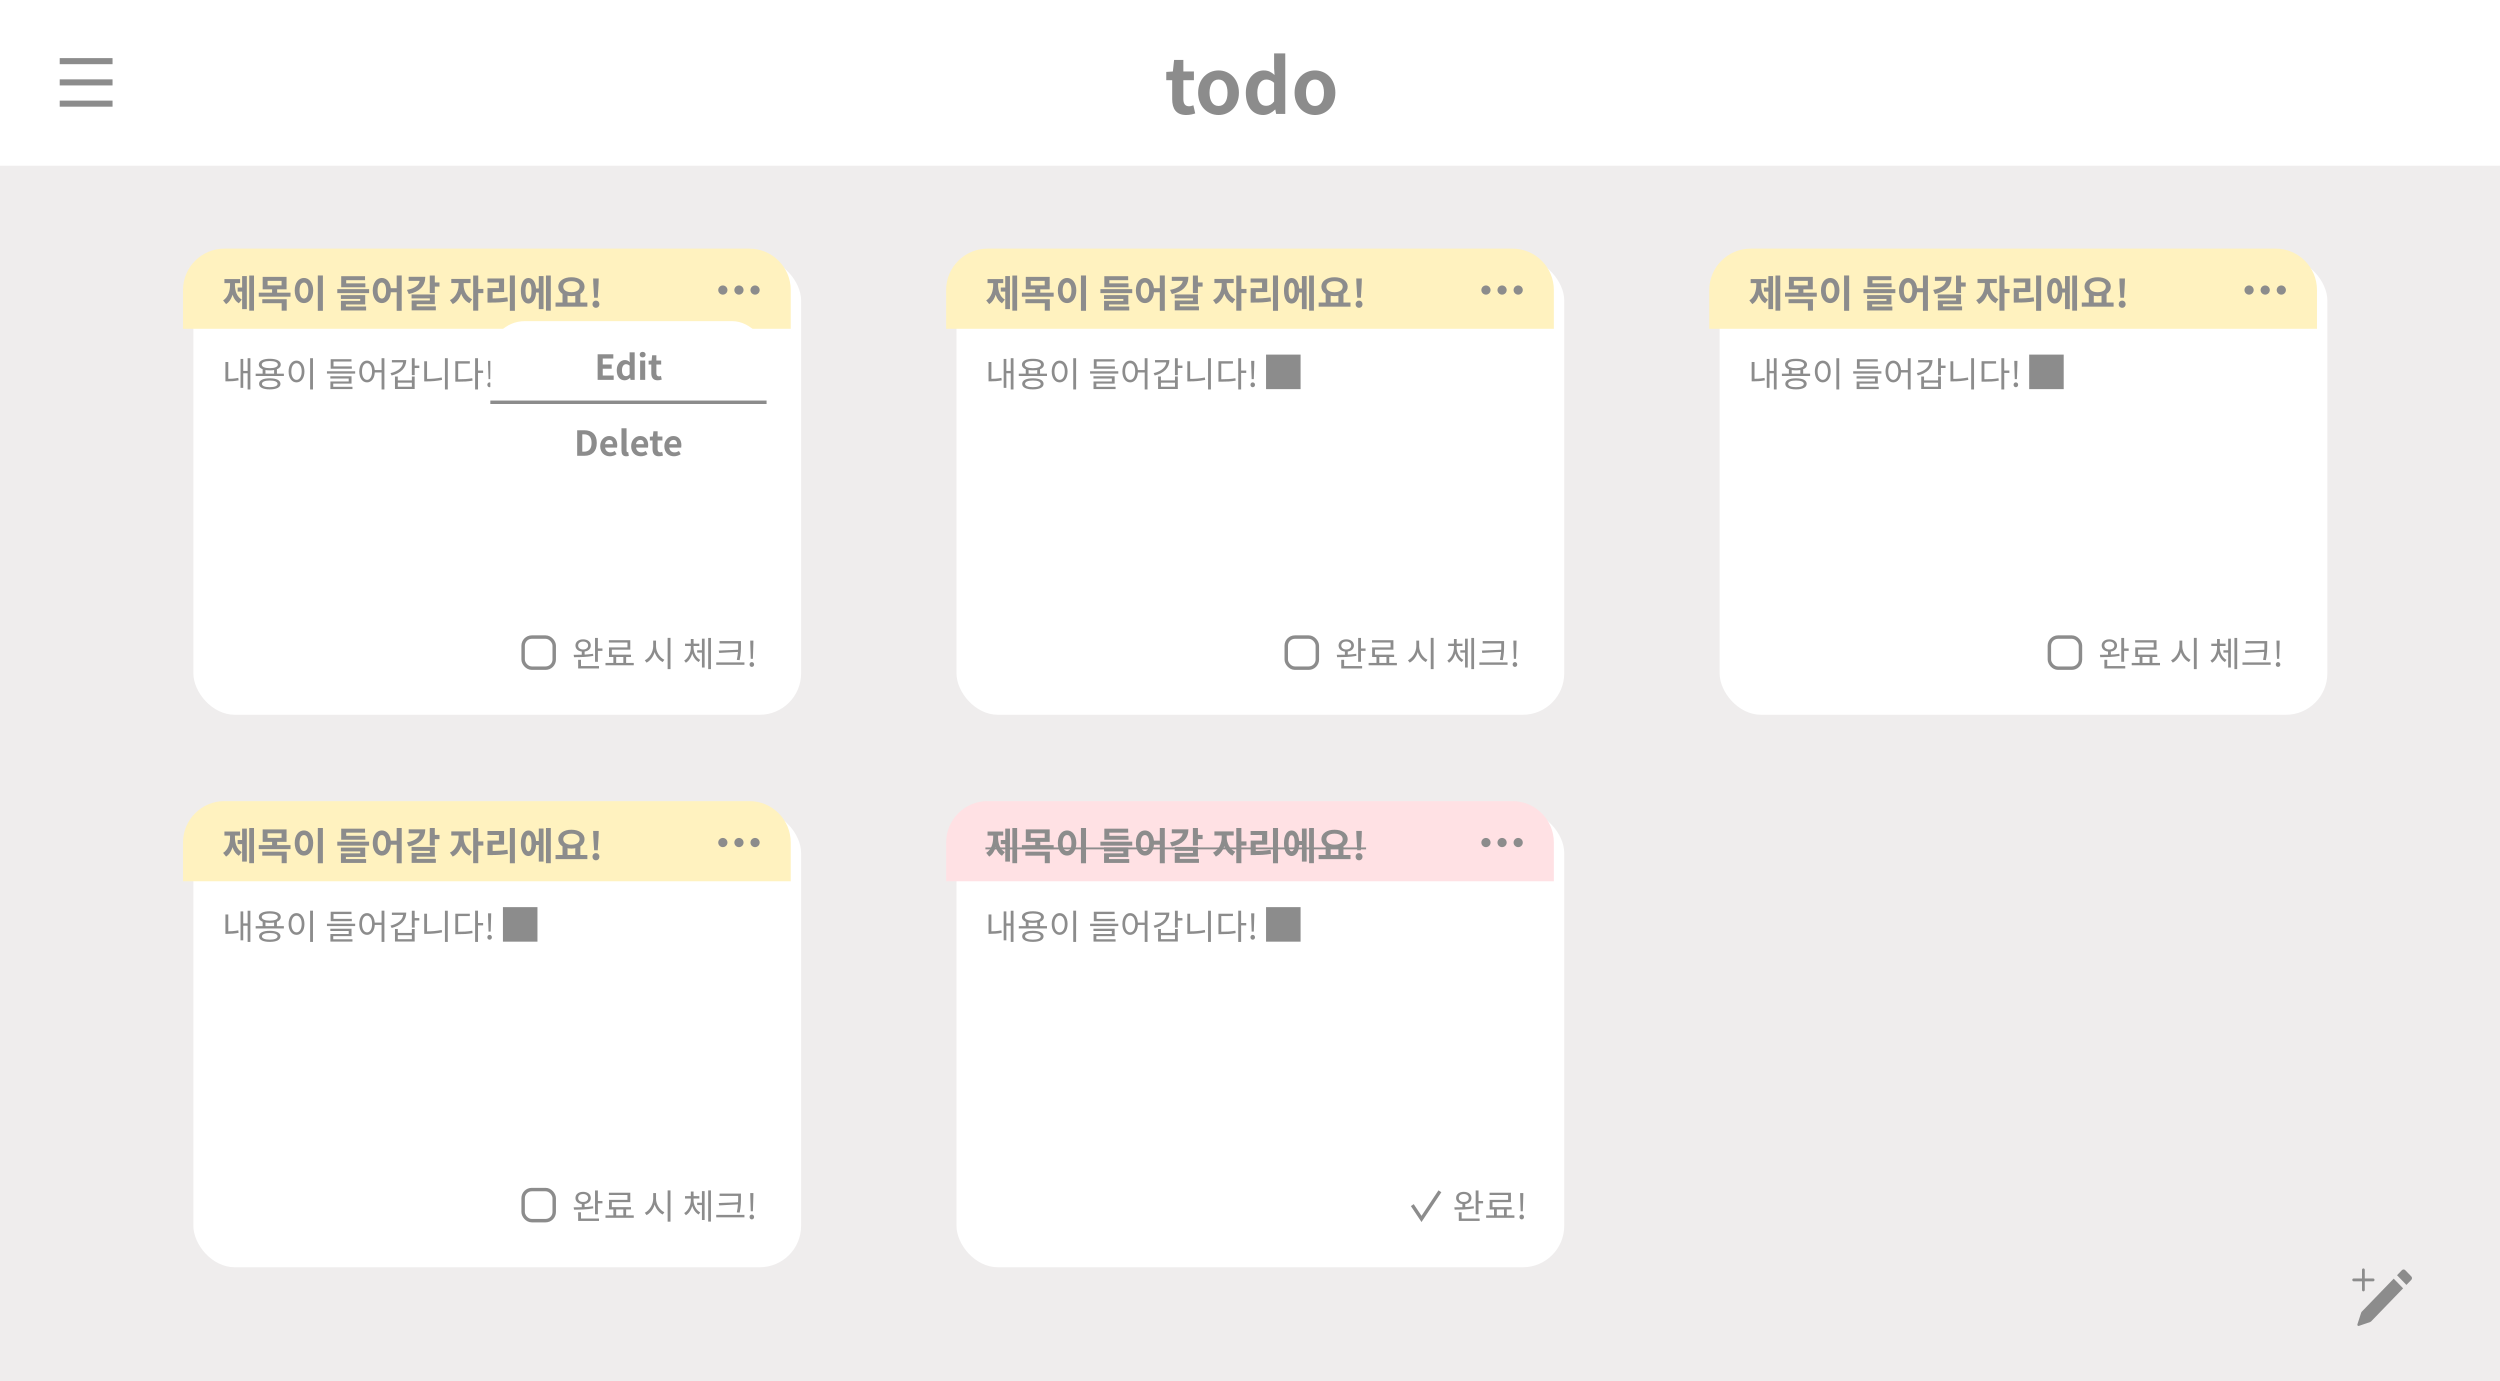 <svg width="724" height="400" viewBox="0 0 724 400" fill="none" xmlns="http://www.w3.org/2000/svg">
<rect width="724" height="400" fill="#EFEDED"/>
<path d="M698.314 369.656C698.441 369.788 698.513 369.966 698.513 370.152C698.513 370.338 698.441 370.516 698.314 370.648L696.897 372.115L694.179 369.305L695.596 367.838C695.724 367.706 695.897 367.632 696.077 367.632C696.257 367.632 696.43 367.706 696.557 367.838L698.314 369.655V369.656ZM695.936 373.107L693.218 370.297L683.959 379.871C683.885 379.948 683.828 380.043 683.795 380.146L682.701 383.538C682.681 383.6 682.678 383.666 682.693 383.73C682.707 383.793 682.739 383.851 682.783 383.897C682.828 383.943 682.884 383.976 682.945 383.991C683.006 384.006 683.071 384.003 683.13 383.982L686.411 382.851C686.511 382.817 686.602 382.759 686.677 382.682L695.936 373.107Z" fill="#8C8C8C"/>
<path d="M684.44 367.329C684.547 367.329 684.649 367.373 684.725 367.451C684.8 367.529 684.842 367.635 684.842 367.746V370.243H687.258C687.364 370.243 687.467 370.286 687.542 370.364C687.618 370.442 687.66 370.548 687.66 370.659C687.66 370.769 687.618 370.875 687.542 370.953C687.467 371.031 687.364 371.075 687.258 371.075H684.842V373.572C684.842 373.682 684.8 373.788 684.725 373.866C684.649 373.944 684.547 373.988 684.44 373.988C684.333 373.988 684.231 373.944 684.155 373.866C684.08 373.788 684.037 373.682 684.037 373.572V371.075H681.622C681.515 371.075 681.413 371.031 681.338 370.953C681.262 370.875 681.22 370.769 681.22 370.659C681.22 370.548 681.262 370.442 681.338 370.364C681.413 370.286 681.515 370.243 681.622 370.243H684.037V367.746C684.037 367.635 684.08 367.529 684.155 367.451C684.231 367.373 684.333 367.329 684.44 367.329Z" fill="#8C8C8C"/>
<g filter="url(#filter0_d_271_1185)">
<rect x="53" y="72" width="176" height="132" rx="12" fill="white"/>
</g>
<path d="M53 84C53 77.373 58.373 72 65 72H217C223.627 72 229 77.373 229 84V95.222H53V84Z" fill="#FFF2BF"/>
<path d="M220 84C220 83.267 219.4 82.667 218.667 82.667C217.933 82.667 217.333 83.267 217.333 84C217.333 84.733 217.933 85.333 218.667 85.333C219.4 85.333 220 84.733 220 84ZM210.667 84C210.667 83.267 210.067 82.667 209.333 82.667C208.6 82.667 208 83.267 208 84C208 84.733 208.6 85.333 209.333 85.333C210.067 85.333 210.667 84.733 210.667 84ZM215.333 84C215.333 83.267 214.733 82.667 214 82.667C213.267 82.667 212.667 83.267 212.667 84C212.667 84.733 213.267 85.333 214 85.333C214.733 85.333 215.333 84.733 215.333 84Z" fill="#8C8C8C"/>
<path d="M72.175 79.793H73.561V89.979H72.175V79.793ZM68.82 83.269H70.504V84.457H68.82V83.269ZM70.118 79.958H71.483V89.517H70.118V79.958ZM66.621 81.454H67.721V82.499C67.721 84.787 67.094 87.064 65.477 88.076L64.608 86.998C66.103 86.063 66.621 84.237 66.621 82.499V81.454ZM66.951 81.454H68.04V82.499C68.04 84.193 68.546 85.909 70.019 86.767L69.162 87.834C67.544 86.877 66.951 84.743 66.951 82.499V81.454ZM64.993 80.816H69.535V81.993H64.993V80.816ZM76.069 80.189H82.988V83.797H76.069V80.189ZM81.547 81.333H77.499V82.653H81.547V81.333ZM74.936 84.754H84.143V85.909H74.936V84.754ZM78.797 83.533H80.26V85.084H78.797V83.533ZM75.959 86.646H83.032V89.979H81.569V87.801H75.959V86.646ZM92.04 79.782H93.514V90.001H92.04V79.782ZM88.025 80.497C89.565 80.497 90.698 81.905 90.698 84.127C90.698 86.371 89.565 87.779 88.025 87.779C86.485 87.779 85.352 86.371 85.352 84.127C85.352 81.905 86.485 80.497 88.025 80.497ZM88.025 81.828C87.266 81.828 86.749 82.631 86.749 84.127C86.749 85.645 87.266 86.459 88.025 86.459C88.784 86.459 89.29 85.645 89.29 84.127C89.29 82.631 88.784 81.828 88.025 81.828ZM97.677 83.742H106.895V84.897H97.677V83.742ZM98.81 82.048H105.806V83.192H98.81V82.048ZM98.81 79.98H105.718V81.146H100.262V83.038H98.81V79.98ZM98.722 85.469H105.762V88.164H100.174V89.044H98.733V87.13H104.321V86.569H98.722V85.469ZM98.733 88.78H106.026V89.902H98.733V88.78ZM110.579 80.497C112.097 80.497 113.208 81.905 113.208 84.127C113.208 86.371 112.097 87.779 110.579 87.779C109.05 87.779 107.95 86.371 107.95 84.127C107.95 81.905 109.05 80.497 110.579 80.497ZM110.579 81.828C109.842 81.828 109.347 82.631 109.347 84.127C109.347 85.645 109.842 86.459 110.579 86.459C111.327 86.459 111.811 85.645 111.811 84.127C111.811 82.631 111.327 81.828 110.579 81.828ZM114.88 79.782H116.332V90.001H114.88V79.782ZM112.779 83.456H115.496V84.633H112.779V83.456ZM124.46 79.793H125.923V84.875H124.46V79.793ZM125.516 81.806H127.276V83.005H125.516V81.806ZM121.545 80.167H123.162C123.162 82.884 121.446 84.523 118.377 85.15L117.849 83.951C120.434 83.478 121.545 82.312 121.545 81.036V80.167ZM118.355 80.167H122.48V81.333H118.355V80.167ZM119.191 85.271H125.923V88.087H120.665V89.319H119.213V87.009H124.482V86.415H119.191V85.271ZM119.213 88.736H126.22V89.88H119.213V88.736ZM132.804 81.399H133.959V82.543C133.959 84.842 132.991 87.185 131.121 88.065L130.296 86.91C131.979 86.118 132.804 84.215 132.804 82.543V81.399ZM133.112 81.399H134.267V82.543C134.267 84.083 135.059 85.887 136.731 86.657L135.928 87.812C134.058 86.943 133.112 84.71 133.112 82.543V81.399ZM130.692 80.772H136.28V81.971H130.692V80.772ZM137.028 79.793H138.502V89.979H137.028V79.793ZM138.172 83.676H139.976V84.886H138.172V83.676ZM147.653 79.782H149.116V90.001H147.653V79.782ZM141.185 86.437H142.087C143.891 86.437 145.332 86.371 146.949 86.096L147.092 87.273C145.442 87.57 143.946 87.625 142.087 87.625H141.185V86.437ZM141.174 80.651H145.981V84.589H142.67V86.877H141.185V83.434H144.485V81.817H141.174V80.651ZM154.824 83.544H156.496V84.721H154.824V83.544ZM158.113 79.793H159.51V89.979H158.113V79.793ZM156.034 79.947H157.409V89.517H156.034V79.947ZM153.042 80.508C154.395 80.508 155.264 81.905 155.264 84.204C155.264 86.514 154.395 87.911 153.042 87.911C151.7 87.911 150.842 86.514 150.842 84.204C150.842 81.905 151.7 80.508 153.042 80.508ZM153.042 81.883C152.492 81.883 152.173 82.653 152.173 84.204C152.173 85.766 152.492 86.525 153.042 86.525C153.614 86.525 153.933 85.766 153.933 84.204C153.933 82.653 153.614 81.883 153.042 81.883ZM162.908 84.963H164.36V87.823H162.908V84.963ZM166.604 84.963H168.067V87.823H166.604V84.963ZM160.884 87.614H170.102V88.802H160.884V87.614ZM165.482 80.288C167.671 80.288 169.288 81.366 169.288 83.027C169.288 84.688 167.671 85.755 165.482 85.755C163.282 85.755 161.676 84.688 161.676 83.027C161.676 81.366 163.282 80.288 165.482 80.288ZM165.482 81.432C164.063 81.432 163.117 82.015 163.117 83.027C163.117 84.028 164.063 84.622 165.482 84.622C166.901 84.622 167.847 84.028 167.847 83.027C167.847 82.015 166.901 81.432 165.482 81.432ZM172.059 86.228L171.817 82.169L171.773 80.64H173.39L173.346 82.169L173.115 86.228H172.059ZM172.576 89.154C172.004 89.154 171.575 88.703 171.575 88.098C171.575 87.493 172.004 87.053 172.576 87.053C173.159 87.053 173.588 87.493 173.588 88.098C173.588 88.703 173.159 89.154 172.576 89.154Z" fill="#8C8C8C"/>
<path d="M71.711 103.74H72.511V112.78H71.711V103.74ZM70.191 107.42H71.931V108.1H70.191V107.42ZM69.661 103.94H70.441V112.32H69.661V103.94ZM65.281 104.83H66.111V110.05H65.281V104.83ZM65.281 109.72H65.861C66.791 109.72 67.831 109.66 69.011 109.43L69.101 110.15C67.871 110.39 66.831 110.44 65.861 110.44H65.281V109.72ZM76.06 106.8H76.88V108.51H76.06V106.8ZM79.38 106.8H80.2V108.51H79.38V106.8ZM74.04 108.21H82.21V108.88H74.04V108.21ZM78.12 109.56C80.06 109.56 81.22 110.13 81.22 111.16C81.22 112.19 80.06 112.77 78.12 112.77C76.18 112.77 75.02 112.19 75.02 111.16C75.02 110.13 76.18 109.56 78.12 109.56ZM78.12 110.2C76.71 110.2 75.86 110.55 75.86 111.16C75.86 111.78 76.71 112.12 78.12 112.12C79.54 112.12 80.38 111.78 80.38 111.16C80.38 110.55 79.54 110.2 78.12 110.2ZM78.13 103.9C80.09 103.9 81.31 104.53 81.31 105.59C81.31 106.64 80.09 107.26 78.13 107.26C76.16 107.26 74.95 106.64 74.95 105.59C74.95 104.53 76.16 103.9 78.13 103.9ZM78.13 104.55C76.69 104.55 75.8 104.93 75.8 105.59C75.8 106.24 76.69 106.62 78.13 106.62C79.57 106.62 80.46 106.24 80.46 105.59C80.46 104.93 79.57 104.55 78.13 104.55ZM89.809 103.73H90.639V112.79H89.809V103.73ZM85.869 104.43C87.209 104.43 88.169 105.66 88.169 107.58C88.169 109.51 87.209 110.74 85.869 110.74C84.539 110.74 83.579 109.51 83.579 107.58C83.579 105.66 84.539 104.43 85.869 104.43ZM85.869 105.18C84.989 105.18 84.369 106.12 84.369 107.58C84.369 109.05 84.989 110.01 85.869 110.01C86.759 110.01 87.369 109.05 87.369 107.58C87.369 106.12 86.759 105.18 85.869 105.18ZM94.685 107.51H102.855V108.19H94.685V107.51ZM95.765 106.11H101.885V106.78H95.765V106.11ZM95.765 104.03H101.785V104.71H96.585V106.65H95.765V104.03ZM95.665 108.97H101.805V111.1H96.505V112.24H95.685V110.48H100.985V109.62H95.665V108.97ZM95.685 112.02H102.075V112.68H95.685V112.02ZM106.294 104.43C107.604 104.43 108.544 105.66 108.544 107.58C108.544 109.51 107.604 110.74 106.294 110.74C104.974 110.74 104.044 109.51 104.044 107.58C104.044 105.66 104.974 104.43 106.294 104.43ZM106.294 105.18C105.424 105.18 104.834 106.12 104.834 107.58C104.834 109.05 105.424 110.01 106.294 110.01C107.164 110.01 107.754 109.05 107.754 107.58C107.754 106.12 107.164 105.18 106.294 105.18ZM110.504 103.73H111.324V112.79H110.504V103.73ZM108.274 107.18H110.864V107.86H108.274V107.18ZM119.263 103.74H120.093V108.63H119.263V103.74ZM119.863 105.87H121.433V106.57H119.863V105.87ZM116.753 104.28H117.653C117.653 106.56 116.053 108.09 113.413 108.74L113.093 108.06C115.433 107.5 116.753 106.27 116.753 104.69V104.28ZM113.493 104.28H117.253V104.96H113.493V104.28ZM114.383 109.04H115.203V110.17H119.273V109.04H120.093V112.66H114.383V109.04ZM115.203 110.83V111.99H119.273V110.83H115.203ZM128.852 103.74H129.682V112.78H128.852V103.74ZM122.852 104.62H123.672V110.22H122.852V104.62ZM122.852 109.73H123.592C124.962 109.73 126.392 109.63 127.922 109.31L128.022 110.02C126.452 110.34 125.022 110.45 123.592 110.45H122.852V109.73ZM137.591 103.73H138.431V112.79H137.591V103.73ZM138.231 107.3H139.911V108H138.231V107.3ZM131.861 109.84H132.571C134.241 109.84 135.411 109.78 136.761 109.53L136.851 110.23C135.461 110.49 134.271 110.54 132.571 110.54H131.861V109.84ZM131.861 104.61H136.061V105.29H132.681V110.15H131.861V104.61ZM141.481 109.79L141.351 105.56L141.331 104.51H142.251L142.231 105.56L142.101 109.79H141.481ZM141.781 112.14C141.421 112.14 141.131 111.85 141.131 111.44C141.131 111.02 141.421 110.74 141.781 110.74C142.151 110.74 142.451 111.02 142.451 111.44C142.451 111.85 142.151 112.14 141.781 112.14ZM145.649 112.7H155.649V102.7H145.649V112.7Z" fill="#8C8C8C"/>
<path d="M168.479 188.49H169.309V189.86H168.479V188.49ZM168.869 185.15C170.179 185.15 171.099 185.87 171.099 186.94C171.099 188.01 170.179 188.72 168.869 188.72C167.569 188.72 166.649 188.01 166.649 186.94C166.649 185.87 167.569 185.15 168.869 185.15ZM168.869 185.79C168.019 185.79 167.429 186.26 167.429 186.94C167.429 187.63 168.019 188.09 168.869 188.09C169.729 188.09 170.319 187.63 170.319 186.94C170.319 186.26 169.729 185.79 168.869 185.79ZM172.319 184.75H173.149V191.66H172.319V184.75ZM172.799 187.8H174.469V188.49H172.799V187.8ZM167.429 192.89H173.469V193.58H167.429V192.89ZM167.429 191.07H168.259V193.19H167.429V191.07ZM166.239 190.32L166.129 189.64C167.719 189.64 169.919 189.62 171.759 189.34L171.819 189.95C169.929 190.3 167.789 190.32 166.239 190.32ZM177.629 190.04H178.449V192.26H177.629V190.04ZM180.519 190.02H181.329V192.25H180.519V190.02ZM175.349 191.98H183.539V192.67H175.349V191.98ZM176.339 185.41H182.529V188.14H177.189V189.96H176.369V187.48H181.709V186.08H176.339V185.41ZM176.369 189.59H182.739V190.27H176.369V189.59ZM189.164 185.52H189.844V187.14C189.844 189.22 188.724 191.15 187.244 191.9L186.734 191.22C188.074 190.58 189.164 188.85 189.164 187.14V185.52ZM189.304 185.52H189.984V187.14C189.984 188.79 191.064 190.45 192.404 191.07L191.904 191.73C190.434 191.01 189.304 189.15 189.304 187.14V185.52ZM193.344 184.73H194.174V193.79H193.344V184.73ZM201.9 188.31H203.61V188.99H201.9V188.31ZM200.06 187.05H200.7V187.52C200.7 189.32 199.95 191.14 198.63 191.93L198.14 191.3C199.36 190.59 200.06 189 200.06 187.52V187.05ZM200.21 187.05H200.85V187.52C200.85 188.96 201.57 190.45 202.79 191.11L202.32 191.73C200.99 190.99 200.21 189.28 200.21 187.52V187.05ZM198.39 186.4H202.52V187.09H198.39V186.4ZM200.06 185.06H200.86V186.93H200.06V185.06ZM205.09 184.74H205.89V193.78H205.09V184.74ZM203.28 184.95H204.06V193.32H203.28V184.95ZM208.389 185.66H214.129V186.34H208.389V185.66ZM207.419 191.83H215.589V192.53H207.419V191.83ZM213.769 185.66H214.579V186.77C214.579 188.1 214.579 189.33 214.199 191.18L213.379 191.1C213.769 189.36 213.769 188.07 213.769 186.77V185.66ZM213.979 188.16V188.78L208.269 189.09L208.149 188.4L213.979 188.16ZM217.418 190.79L217.288 186.56L217.268 185.51H218.188L218.168 186.56L218.038 190.79H217.418ZM217.718 193.14C217.358 193.14 217.068 192.85 217.068 192.44C217.068 192.02 217.358 191.74 217.718 191.74C218.088 191.74 218.388 192.02 218.388 192.44C218.388 192.85 218.088 193.14 217.718 193.14Z" fill="#8C8C8C"/>
<rect x="151.5" y="184.5" width="9" height="9" rx="2.5" fill="white" stroke="#8C8C8C"/>
<g filter="url(#filter1_d_271_1185)">
<rect x="274" y="72" width="176" height="132" rx="12" fill="white"/>
</g>
<path d="M274 84C274 77.373 279.373 72 286 72H438C444.627 72 450 77.373 450 84V95.222H274V84Z" fill="#FFF2BF"/>
<path d="M441 84C441 83.267 440.4 82.667 439.667 82.667C438.933 82.667 438.333 83.267 438.333 84C438.333 84.733 438.933 85.333 439.667 85.333C440.4 85.333 441 84.733 441 84ZM431.667 84C431.667 83.267 431.067 82.667 430.333 82.667C429.6 82.667 429 83.267 429 84C429 84.733 429.6 85.333 430.333 85.333C431.067 85.333 431.667 84.733 431.667 84ZM436.333 84C436.333 83.267 435.733 82.667 435 82.667C434.267 82.667 433.667 83.267 433.667 84C433.667 84.733 434.267 85.333 435 85.333C435.733 85.333 436.333 84.733 436.333 84Z" fill="#8C8C8C"/>
<path d="M293.175 79.793H294.561V89.979H293.175V79.793ZM289.82 83.269H291.503V84.457H289.82V83.269ZM291.118 79.958H292.482V89.517H291.118V79.958ZM287.62 81.454H288.72V82.499C288.72 84.787 288.093 87.064 286.476 88.076L285.607 86.998C287.103 86.063 287.62 84.237 287.62 82.499V81.454ZM287.95 81.454H289.039V82.499C289.039 84.193 289.545 85.909 291.019 86.767L290.161 87.834C288.544 86.877 287.95 84.743 287.95 82.499V81.454ZM285.992 80.816H290.535V81.993H285.992V80.816ZM297.069 80.189H303.988V83.797H297.069V80.189ZM302.547 81.333H298.499V82.653H302.547V81.333ZM295.936 84.754H305.143V85.909H295.936V84.754ZM299.797 83.533H301.26V85.084H299.797V83.533ZM296.959 86.646H304.032V89.979H302.569V87.801H296.959V86.646ZM313.04 79.782H314.514V90.001H313.04V79.782ZM309.025 80.497C310.565 80.497 311.698 81.905 311.698 84.127C311.698 86.371 310.565 87.779 309.025 87.779C307.485 87.779 306.352 86.371 306.352 84.127C306.352 81.905 307.485 80.497 309.025 80.497ZM309.025 81.828C308.266 81.828 307.749 82.631 307.749 84.127C307.749 85.645 308.266 86.459 309.025 86.459C309.784 86.459 310.29 85.645 310.29 84.127C310.29 82.631 309.784 81.828 309.025 81.828ZM318.677 83.742H327.895V84.897H318.677V83.742ZM319.81 82.048H326.806V83.192H319.81V82.048ZM319.81 79.98H326.718V81.146H321.262V83.038H319.81V79.98ZM319.722 85.469H326.762V88.164H321.174V89.044H319.733V87.13H325.321V86.569H319.722V85.469ZM319.733 88.78H327.026V89.902H319.733V88.78ZM331.579 80.497C333.097 80.497 334.208 81.905 334.208 84.127C334.208 86.371 333.097 87.779 331.579 87.779C330.05 87.779 328.95 86.371 328.95 84.127C328.95 81.905 330.05 80.497 331.579 80.497ZM331.579 81.828C330.842 81.828 330.347 82.631 330.347 84.127C330.347 85.645 330.842 86.459 331.579 86.459C332.327 86.459 332.811 85.645 332.811 84.127C332.811 82.631 332.327 81.828 331.579 81.828ZM335.88 79.782H337.332V90.001H335.88V79.782ZM333.779 83.456H336.496V84.633H333.779V83.456ZM345.46 79.793H346.923V84.875H345.46V79.793ZM346.516 81.806H348.276V83.005H346.516V81.806ZM342.545 80.167H344.162C344.162 82.884 342.446 84.523 339.377 85.15L338.849 83.951C341.434 83.478 342.545 82.312 342.545 81.036V80.167ZM339.355 80.167H343.48V81.333H339.355V80.167ZM340.191 85.271H346.923V88.087H341.665V89.319H340.213V87.009H345.482V86.415H340.191V85.271ZM340.213 88.736H347.22V89.88H340.213V88.736ZM353.804 81.399H354.959V82.543C354.959 84.842 353.991 87.185 352.121 88.065L351.296 86.91C352.979 86.118 353.804 84.215 353.804 82.543V81.399ZM354.112 81.399H355.267V82.543C355.267 84.083 356.059 85.887 357.731 86.657L356.928 87.812C355.058 86.943 354.112 84.71 354.112 82.543V81.399ZM351.692 80.772H357.28V81.971H351.692V80.772ZM358.028 79.793H359.502V89.979H358.028V79.793ZM359.172 83.676H360.976V84.886H359.172V83.676ZM368.653 79.782H370.116V90.001H368.653V79.782ZM362.185 86.437H363.087C364.891 86.437 366.332 86.371 367.949 86.096L368.092 87.273C366.442 87.57 364.946 87.625 363.087 87.625H362.185V86.437ZM362.174 80.651H366.981V84.589H363.67V86.877H362.185V83.434H365.485V81.817H362.174V80.651ZM375.824 83.544H377.496V84.721H375.824V83.544ZM379.113 79.793H380.51V89.979H379.113V79.793ZM377.034 79.947H378.409V89.517H377.034V79.947ZM374.042 80.508C375.395 80.508 376.264 81.905 376.264 84.204C376.264 86.514 375.395 87.911 374.042 87.911C372.7 87.911 371.842 86.514 371.842 84.204C371.842 81.905 372.7 80.508 374.042 80.508ZM374.042 81.883C373.492 81.883 373.173 82.653 373.173 84.204C373.173 85.766 373.492 86.525 374.042 86.525C374.614 86.525 374.933 85.766 374.933 84.204C374.933 82.653 374.614 81.883 374.042 81.883ZM383.908 84.963H385.36V87.823H383.908V84.963ZM387.604 84.963H389.067V87.823H387.604V84.963ZM381.884 87.614H391.102V88.802H381.884V87.614ZM386.482 80.288C388.671 80.288 390.288 81.366 390.288 83.027C390.288 84.688 388.671 85.755 386.482 85.755C384.282 85.755 382.676 84.688 382.676 83.027C382.676 81.366 384.282 80.288 386.482 80.288ZM386.482 81.432C385.063 81.432 384.117 82.015 384.117 83.027C384.117 84.028 385.063 84.622 386.482 84.622C387.901 84.622 388.847 84.028 388.847 83.027C388.847 82.015 387.901 81.432 386.482 81.432ZM393.059 86.228L392.817 82.169L392.773 80.64H394.39L394.346 82.169L394.115 86.228H393.059ZM393.576 89.154C393.004 89.154 392.575 88.703 392.575 88.098C392.575 87.493 393.004 87.053 393.576 87.053C394.159 87.053 394.588 87.493 394.588 88.098C394.588 88.703 394.159 89.154 393.576 89.154Z" fill="#8C8C8C"/>
<path d="M292.711 103.74H293.511V112.78H292.711V103.74ZM291.191 107.42H292.931V108.1H291.191V107.42ZM290.661 103.94H291.441V112.32H290.661V103.94ZM286.281 104.83H287.111V110.05H286.281V104.83ZM286.281 109.72H286.861C287.791 109.72 288.831 109.66 290.011 109.43L290.101 110.15C288.871 110.39 287.831 110.44 286.861 110.44H286.281V109.72ZM297.06 106.8H297.88V108.51H297.06V106.8ZM300.38 106.8H301.2V108.51H300.38V106.8ZM295.04 108.21H303.21V108.88H295.04V108.21ZM299.12 109.56C301.06 109.56 302.22 110.13 302.22 111.16C302.22 112.19 301.06 112.77 299.12 112.77C297.18 112.77 296.02 112.19 296.02 111.16C296.02 110.13 297.18 109.56 299.12 109.56ZM299.12 110.2C297.71 110.2 296.86 110.55 296.86 111.16C296.86 111.78 297.71 112.12 299.12 112.12C300.54 112.12 301.38 111.78 301.38 111.16C301.38 110.55 300.54 110.2 299.12 110.2ZM299.13 103.9C301.09 103.9 302.31 104.53 302.31 105.59C302.31 106.64 301.09 107.26 299.13 107.26C297.16 107.26 295.95 106.64 295.95 105.59C295.95 104.53 297.16 103.9 299.13 103.9ZM299.13 104.55C297.69 104.55 296.8 104.93 296.8 105.59C296.8 106.24 297.69 106.62 299.13 106.62C300.57 106.62 301.46 106.24 301.46 105.59C301.46 104.93 300.57 104.55 299.13 104.55ZM310.809 103.73H311.639V112.79H310.809V103.73ZM306.869 104.43C308.209 104.43 309.169 105.66 309.169 107.58C309.169 109.51 308.209 110.74 306.869 110.74C305.539 110.74 304.579 109.51 304.579 107.58C304.579 105.66 305.539 104.43 306.869 104.43ZM306.869 105.18C305.989 105.18 305.369 106.12 305.369 107.58C305.369 109.05 305.989 110.01 306.869 110.01C307.759 110.01 308.369 109.05 308.369 107.58C308.369 106.12 307.759 105.18 306.869 105.18ZM315.685 107.51H323.855V108.19H315.685V107.51ZM316.765 106.11H322.885V106.78H316.765V106.11ZM316.765 104.03H322.785V104.71H317.585V106.65H316.765V104.03ZM316.665 108.97H322.805V111.1H317.505V112.24H316.685V110.48H321.985V109.62H316.665V108.97ZM316.685 112.02H323.075V112.68H316.685V112.02ZM327.294 104.43C328.604 104.43 329.544 105.66 329.544 107.58C329.544 109.51 328.604 110.74 327.294 110.74C325.974 110.74 325.044 109.51 325.044 107.58C325.044 105.66 325.974 104.43 327.294 104.43ZM327.294 105.18C326.424 105.18 325.834 106.12 325.834 107.58C325.834 109.05 326.424 110.01 327.294 110.01C328.164 110.01 328.754 109.05 328.754 107.58C328.754 106.12 328.164 105.18 327.294 105.18ZM331.504 103.73H332.324V112.79H331.504V103.73ZM329.274 107.18H331.864V107.86H329.274V107.18ZM340.263 103.74H341.093V108.63H340.263V103.74ZM340.863 105.87H342.433V106.57H340.863V105.87ZM337.753 104.28H338.653C338.653 106.56 337.053 108.09 334.413 108.74L334.093 108.06C336.433 107.5 337.753 106.27 337.753 104.69V104.28ZM334.493 104.28H338.253V104.96H334.493V104.28ZM335.383 109.04H336.203V110.17H340.273V109.04H341.093V112.66H335.383V109.04ZM336.203 110.83V111.99H340.273V110.83H336.203ZM349.852 103.74H350.682V112.78H349.852V103.74ZM343.852 104.62H344.672V110.22H343.852V104.62ZM343.852 109.73H344.592C345.962 109.73 347.392 109.63 348.922 109.31L349.022 110.02C347.452 110.34 346.022 110.45 344.592 110.45H343.852V109.73ZM358.591 103.73H359.431V112.79H358.591V103.73ZM359.231 107.3H360.911V108H359.231V107.3ZM352.861 109.84H353.571C355.241 109.84 356.411 109.78 357.761 109.53L357.851 110.23C356.461 110.49 355.271 110.54 353.571 110.54H352.861V109.84ZM352.861 104.61H357.061V105.29H353.681V110.15H352.861V104.61ZM362.481 109.79L362.351 105.56L362.331 104.51H363.251L363.231 105.56L363.101 109.79H362.481ZM362.781 112.14C362.421 112.14 362.131 111.85 362.131 111.44C362.131 111.02 362.421 110.74 362.781 110.74C363.151 110.74 363.451 111.02 363.451 111.44C363.451 111.85 363.151 112.14 362.781 112.14ZM366.649 112.7H376.649V102.7H366.649V112.7Z" fill="#8C8C8C"/>
<path d="M389.479 188.49H390.309V189.86H389.479V188.49ZM389.869 185.15C391.179 185.15 392.099 185.87 392.099 186.94C392.099 188.01 391.179 188.72 389.869 188.72C388.569 188.72 387.649 188.01 387.649 186.94C387.649 185.87 388.569 185.15 389.869 185.15ZM389.869 185.79C389.019 185.79 388.429 186.26 388.429 186.94C388.429 187.63 389.019 188.09 389.869 188.09C390.729 188.09 391.319 187.63 391.319 186.94C391.319 186.26 390.729 185.79 389.869 185.79ZM393.319 184.75H394.149V191.66H393.319V184.75ZM393.799 187.8H395.469V188.49H393.799V187.8ZM388.429 192.89H394.469V193.58H388.429V192.89ZM388.429 191.07H389.259V193.19H388.429V191.07ZM387.239 190.32L387.129 189.64C388.719 189.64 390.919 189.62 392.759 189.34L392.819 189.95C390.929 190.3 388.789 190.32 387.239 190.32ZM398.629 190.04H399.449V192.26H398.629V190.04ZM401.519 190.02H402.329V192.25H401.519V190.02ZM396.349 191.98H404.539V192.67H396.349V191.98ZM397.339 185.41H403.529V188.14H398.189V189.96H397.369V187.48H402.709V186.08H397.339V185.41ZM397.369 189.59H403.739V190.27H397.369V189.59ZM410.164 185.52H410.844V187.14C410.844 189.22 409.724 191.15 408.244 191.9L407.734 191.22C409.074 190.58 410.164 188.85 410.164 187.14V185.52ZM410.304 185.52H410.984V187.14C410.984 188.79 412.064 190.45 413.404 191.07L412.904 191.73C411.434 191.01 410.304 189.15 410.304 187.14V185.52ZM414.344 184.73H415.174V193.79H414.344V184.73ZM422.9 188.31H424.61V188.99H422.9V188.31ZM421.06 187.05H421.7V187.52C421.7 189.32 420.95 191.14 419.63 191.93L419.14 191.3C420.36 190.59 421.06 189 421.06 187.52V187.05ZM421.21 187.05H421.85V187.52C421.85 188.96 422.57 190.45 423.79 191.11L423.32 191.73C421.99 190.99 421.21 189.28 421.21 187.52V187.05ZM419.39 186.4H423.52V187.09H419.39V186.4ZM421.06 185.06H421.86V186.93H421.06V185.06ZM426.09 184.74H426.89V193.78H426.09V184.74ZM424.28 184.95H425.06V193.32H424.28V184.95ZM429.389 185.66H435.129V186.34H429.389V185.66ZM428.419 191.83H436.589V192.53H428.419V191.83ZM434.769 185.66H435.579V186.77C435.579 188.1 435.579 189.33 435.199 191.18L434.379 191.1C434.769 189.36 434.769 188.07 434.769 186.77V185.66ZM434.979 188.16V188.78L429.269 189.09L429.149 188.4L434.979 188.16ZM438.418 190.79L438.288 186.56L438.268 185.51H439.188L439.168 186.56L439.038 190.79H438.418ZM438.718 193.14C438.358 193.14 438.068 192.85 438.068 192.44C438.068 192.02 438.358 191.74 438.718 191.74C439.088 191.74 439.388 192.02 439.388 192.44C439.388 192.85 439.088 193.14 438.718 193.14Z" fill="#8C8C8C"/>
<rect x="372.5" y="184.5" width="9" height="9" rx="2.5" fill="white" stroke="#8C8C8C"/>
<g filter="url(#filter2_d_271_1185)">
<rect x="53" y="232" width="176" height="132" rx="12" fill="white"/>
</g>
<path d="M53 244C53 237.373 58.373 232 65 232H217C223.627 232 229 237.373 229 244V255.222H53V244Z" fill="#FFF2BF"/>
<path d="M220 244C220 243.267 219.4 242.667 218.667 242.667C217.933 242.667 217.333 243.267 217.333 244C217.333 244.733 217.933 245.333 218.667 245.333C219.4 245.333 220 244.733 220 244ZM210.667 244C210.667 243.267 210.067 242.667 209.333 242.667C208.6 242.667 208 243.267 208 244C208 244.733 208.6 245.333 209.333 245.333C210.067 245.333 210.667 244.733 210.667 244ZM215.333 244C215.333 243.267 214.733 242.667 214 242.667C213.267 242.667 212.667 243.267 212.667 244C212.667 244.733 213.267 245.333 214 245.333C214.733 245.333 215.333 244.733 215.333 244Z" fill="#8C8C8C"/>
<path d="M72.175 239.793H73.561V249.979H72.175V239.793ZM68.82 243.269H70.504V244.457H68.82V243.269ZM70.118 239.958H71.483V249.517H70.118V239.958ZM66.621 241.454H67.721V242.499C67.721 244.787 67.094 247.064 65.477 248.076L64.608 246.998C66.103 246.063 66.621 244.237 66.621 242.499V241.454ZM66.951 241.454H68.04V242.499C68.04 244.193 68.546 245.909 70.019 246.767L69.162 247.834C67.544 246.877 66.951 244.743 66.951 242.499V241.454ZM64.993 240.816H69.535V241.993H64.993V240.816ZM76.069 240.189H82.988V243.797H76.069V240.189ZM81.547 241.333H77.499V242.653H81.547V241.333ZM74.936 244.754H84.143V245.909H74.936V244.754ZM78.797 243.533H80.26V245.084H78.797V243.533ZM75.959 246.646H83.032V249.979H81.569V247.801H75.959V246.646ZM92.04 239.782H93.514V250.001H92.04V239.782ZM88.025 240.497C89.565 240.497 90.698 241.905 90.698 244.127C90.698 246.371 89.565 247.779 88.025 247.779C86.485 247.779 85.352 246.371 85.352 244.127C85.352 241.905 86.485 240.497 88.025 240.497ZM88.025 241.828C87.266 241.828 86.749 242.631 86.749 244.127C86.749 245.645 87.266 246.459 88.025 246.459C88.784 246.459 89.29 245.645 89.29 244.127C89.29 242.631 88.784 241.828 88.025 241.828ZM97.677 243.742H106.895V244.897H97.677V243.742ZM98.81 242.048H105.806V243.192H98.81V242.048ZM98.81 239.98H105.718V241.146H100.262V243.038H98.81V239.98ZM98.722 245.469H105.762V248.164H100.174V249.044H98.733V247.13H104.321V246.569H98.722V245.469ZM98.733 248.78H106.026V249.902H98.733V248.78ZM110.579 240.497C112.097 240.497 113.208 241.905 113.208 244.127C113.208 246.371 112.097 247.779 110.579 247.779C109.05 247.779 107.95 246.371 107.95 244.127C107.95 241.905 109.05 240.497 110.579 240.497ZM110.579 241.828C109.842 241.828 109.347 242.631 109.347 244.127C109.347 245.645 109.842 246.459 110.579 246.459C111.327 246.459 111.811 245.645 111.811 244.127C111.811 242.631 111.327 241.828 110.579 241.828ZM114.88 239.782H116.332V250.001H114.88V239.782ZM112.779 243.456H115.496V244.633H112.779V243.456ZM124.46 239.793H125.923V244.875H124.46V239.793ZM125.516 241.806H127.276V243.005H125.516V241.806ZM121.545 240.167H123.162C123.162 242.884 121.446 244.523 118.377 245.15L117.849 243.951C120.434 243.478 121.545 242.312 121.545 241.036V240.167ZM118.355 240.167H122.48V241.333H118.355V240.167ZM119.191 245.271H125.923V248.087H120.665V249.319H119.213V247.009H124.482V246.415H119.191V245.271ZM119.213 248.736H126.22V249.88H119.213V248.736ZM132.804 241.399H133.959V242.543C133.959 244.842 132.991 247.185 131.121 248.065L130.296 246.91C131.979 246.118 132.804 244.215 132.804 242.543V241.399ZM133.112 241.399H134.267V242.543C134.267 244.083 135.059 245.887 136.731 246.657L135.928 247.812C134.058 246.943 133.112 244.71 133.112 242.543V241.399ZM130.692 240.772H136.28V241.971H130.692V240.772ZM137.028 239.793H138.502V249.979H137.028V239.793ZM138.172 243.676H139.976V244.886H138.172V243.676ZM147.653 239.782H149.116V250.001H147.653V239.782ZM141.185 246.437H142.087C143.891 246.437 145.332 246.371 146.949 246.096L147.092 247.273C145.442 247.57 143.946 247.625 142.087 247.625H141.185V246.437ZM141.174 240.651H145.981V244.589H142.67V246.877H141.185V243.434H144.485V241.817H141.174V240.651ZM154.824 243.544H156.496V244.721H154.824V243.544ZM158.113 239.793H159.51V249.979H158.113V239.793ZM156.034 239.947H157.409V249.517H156.034V239.947ZM153.042 240.508C154.395 240.508 155.264 241.905 155.264 244.204C155.264 246.514 154.395 247.911 153.042 247.911C151.7 247.911 150.842 246.514 150.842 244.204C150.842 241.905 151.7 240.508 153.042 240.508ZM153.042 241.883C152.492 241.883 152.173 242.653 152.173 244.204C152.173 245.766 152.492 246.525 153.042 246.525C153.614 246.525 153.933 245.766 153.933 244.204C153.933 242.653 153.614 241.883 153.042 241.883ZM162.908 244.963H164.36V247.823H162.908V244.963ZM166.604 244.963H168.067V247.823H166.604V244.963ZM160.884 247.614H170.102V248.802H160.884V247.614ZM165.482 240.288C167.671 240.288 169.288 241.366 169.288 243.027C169.288 244.688 167.671 245.755 165.482 245.755C163.282 245.755 161.676 244.688 161.676 243.027C161.676 241.366 163.282 240.288 165.482 240.288ZM165.482 241.432C164.063 241.432 163.117 242.015 163.117 243.027C163.117 244.028 164.063 244.622 165.482 244.622C166.901 244.622 167.847 244.028 167.847 243.027C167.847 242.015 166.901 241.432 165.482 241.432ZM172.059 246.228L171.817 242.169L171.773 240.64H173.39L173.346 242.169L173.115 246.228H172.059ZM172.576 249.154C172.004 249.154 171.575 248.703 171.575 248.098C171.575 247.493 172.004 247.053 172.576 247.053C173.159 247.053 173.588 247.493 173.588 248.098C173.588 248.703 173.159 249.154 172.576 249.154Z" fill="#8C8C8C"/>
<path d="M71.711 263.74H72.511V272.78H71.711V263.74ZM70.191 267.42H71.931V268.1H70.191V267.42ZM69.661 263.94H70.441V272.32H69.661V263.94ZM65.281 264.83H66.111V270.05H65.281V264.83ZM65.281 269.72H65.861C66.791 269.72 67.831 269.66 69.011 269.43L69.101 270.15C67.871 270.39 66.831 270.44 65.861 270.44H65.281V269.72ZM76.06 266.8H76.88V268.51H76.06V266.8ZM79.38 266.8H80.2V268.51H79.38V266.8ZM74.04 268.21H82.21V268.88H74.04V268.21ZM78.12 269.56C80.06 269.56 81.22 270.13 81.22 271.16C81.22 272.19 80.06 272.77 78.12 272.77C76.18 272.77 75.02 272.19 75.02 271.16C75.02 270.13 76.18 269.56 78.12 269.56ZM78.12 270.2C76.71 270.2 75.86 270.55 75.86 271.16C75.86 271.78 76.71 272.12 78.12 272.12C79.54 272.12 80.38 271.78 80.38 271.16C80.38 270.55 79.54 270.2 78.12 270.2ZM78.13 263.9C80.09 263.9 81.31 264.53 81.31 265.59C81.31 266.64 80.09 267.26 78.13 267.26C76.16 267.26 74.95 266.64 74.95 265.59C74.95 264.53 76.16 263.9 78.13 263.9ZM78.13 264.55C76.69 264.55 75.8 264.93 75.8 265.59C75.8 266.24 76.69 266.62 78.13 266.62C79.57 266.62 80.46 266.24 80.46 265.59C80.46 264.93 79.57 264.55 78.13 264.55ZM89.809 263.73H90.639V272.79H89.809V263.73ZM85.869 264.43C87.209 264.43 88.169 265.66 88.169 267.58C88.169 269.51 87.209 270.74 85.869 270.74C84.539 270.74 83.579 269.51 83.579 267.58C83.579 265.66 84.539 264.43 85.869 264.43ZM85.869 265.18C84.989 265.18 84.369 266.12 84.369 267.58C84.369 269.05 84.989 270.01 85.869 270.01C86.759 270.01 87.369 269.05 87.369 267.58C87.369 266.12 86.759 265.18 85.869 265.18ZM94.685 267.51H102.855V268.19H94.685V267.51ZM95.765 266.11H101.885V266.78H95.765V266.11ZM95.765 264.03H101.785V264.71H96.585V266.65H95.765V264.03ZM95.665 268.97H101.805V271.1H96.505V272.24H95.685V270.48H100.985V269.62H95.665V268.97ZM95.685 272.02H102.075V272.68H95.685V272.02ZM106.294 264.43C107.604 264.43 108.544 265.66 108.544 267.58C108.544 269.51 107.604 270.74 106.294 270.74C104.974 270.74 104.044 269.51 104.044 267.58C104.044 265.66 104.974 264.43 106.294 264.43ZM106.294 265.18C105.424 265.18 104.834 266.12 104.834 267.58C104.834 269.05 105.424 270.01 106.294 270.01C107.164 270.01 107.754 269.05 107.754 267.58C107.754 266.12 107.164 265.18 106.294 265.18ZM110.504 263.73H111.324V272.79H110.504V263.73ZM108.274 267.18H110.864V267.86H108.274V267.18ZM119.263 263.74H120.093V268.63H119.263V263.74ZM119.863 265.87H121.433V266.57H119.863V265.87ZM116.753 264.28H117.653C117.653 266.56 116.053 268.09 113.413 268.74L113.093 268.06C115.433 267.5 116.753 266.27 116.753 264.69V264.28ZM113.493 264.28H117.253V264.96H113.493V264.28ZM114.383 269.04H115.203V270.17H119.273V269.04H120.093V272.66H114.383V269.04ZM115.203 270.83V271.99H119.273V270.83H115.203ZM128.852 263.74H129.682V272.78H128.852V263.74ZM122.852 264.62H123.672V270.22H122.852V264.62ZM122.852 269.73H123.592C124.962 269.73 126.392 269.63 127.922 269.31L128.022 270.02C126.452 270.34 125.022 270.45 123.592 270.45H122.852V269.73ZM137.591 263.73H138.431V272.79H137.591V263.73ZM138.231 267.3H139.911V268H138.231V267.3ZM131.861 269.84H132.571C134.241 269.84 135.411 269.78 136.761 269.53L136.851 270.23C135.461 270.49 134.271 270.54 132.571 270.54H131.861V269.84ZM131.861 264.61H136.061V265.29H132.681V270.15H131.861V264.61ZM141.481 269.79L141.351 265.56L141.331 264.51H142.251L142.231 265.56L142.101 269.79H141.481ZM141.781 272.14C141.421 272.14 141.131 271.85 141.131 271.44C141.131 271.02 141.421 270.74 141.781 270.74C142.151 270.74 142.451 271.02 142.451 271.44C142.451 271.85 142.151 272.14 141.781 272.14ZM145.649 272.7H155.649V262.7H145.649V272.7Z" fill="#8C8C8C"/>
<path d="M168.479 348.49H169.309V349.86H168.479V348.49ZM168.869 345.15C170.179 345.15 171.099 345.87 171.099 346.94C171.099 348.01 170.179 348.72 168.869 348.72C167.569 348.72 166.649 348.01 166.649 346.94C166.649 345.87 167.569 345.15 168.869 345.15ZM168.869 345.79C168.019 345.79 167.429 346.26 167.429 346.94C167.429 347.63 168.019 348.09 168.869 348.09C169.729 348.09 170.319 347.63 170.319 346.94C170.319 346.26 169.729 345.79 168.869 345.79ZM172.319 344.75H173.149V351.66H172.319V344.75ZM172.799 347.8H174.469V348.49H172.799V347.8ZM167.429 352.89H173.469V353.58H167.429V352.89ZM167.429 351.07H168.259V353.19H167.429V351.07ZM166.239 350.32L166.129 349.64C167.719 349.64 169.919 349.62 171.759 349.34L171.819 349.95C169.929 350.3 167.789 350.32 166.239 350.32ZM177.629 350.04H178.449V352.26H177.629V350.04ZM180.519 350.02H181.329V352.25H180.519V350.02ZM175.349 351.98H183.539V352.67H175.349V351.98ZM176.339 345.41H182.529V348.14H177.189V349.96H176.369V347.48H181.709V346.08H176.339V345.41ZM176.369 349.59H182.739V350.27H176.369V349.59ZM189.164 345.52H189.844V347.14C189.844 349.22 188.724 351.15 187.244 351.9L186.734 351.22C188.074 350.58 189.164 348.85 189.164 347.14V345.52ZM189.304 345.52H189.984V347.14C189.984 348.79 191.064 350.45 192.404 351.07L191.904 351.73C190.434 351.01 189.304 349.15 189.304 347.14V345.52ZM193.344 344.73H194.174V353.79H193.344V344.73ZM201.9 348.31H203.61V348.99H201.9V348.31ZM200.06 347.05H200.7V347.52C200.7 349.32 199.95 351.14 198.63 351.93L198.14 351.3C199.36 350.59 200.06 349 200.06 347.52V347.05ZM200.21 347.05H200.85V347.52C200.85 348.96 201.57 350.45 202.79 351.11L202.32 351.73C200.99 350.99 200.21 349.28 200.21 347.52V347.05ZM198.39 346.4H202.52V347.09H198.39V346.4ZM200.06 345.06H200.86V346.93H200.06V345.06ZM205.09 344.74H205.89V353.78H205.09V344.74ZM203.28 344.95H204.06V353.32H203.28V344.95ZM208.389 345.66H214.129V346.34H208.389V345.66ZM207.419 351.83H215.589V352.53H207.419V351.83ZM213.769 345.66H214.579V346.77C214.579 348.1 214.579 349.33 214.199 351.18L213.379 351.1C213.769 349.36 213.769 348.07 213.769 346.77V345.66ZM213.979 348.16V348.78L208.269 349.09L208.149 348.4L213.979 348.16ZM217.418 350.79L217.288 346.56L217.268 345.51H218.188L218.168 346.56L218.038 350.79H217.418ZM217.718 353.14C217.358 353.14 217.068 352.85 217.068 352.44C217.068 352.02 217.358 351.74 217.718 351.74C218.088 351.74 218.388 352.02 218.388 352.44C218.388 352.85 218.088 353.14 217.718 353.14Z" fill="#8C8C8C"/>
<rect x="151.5" y="344.5" width="9" height="9" rx="2.5" fill="white" stroke="#8C8C8C"/>
<g filter="url(#filter3_d_271_1185)">
<rect x="274" y="232" width="176" height="132" rx="12" fill="white"/>
</g>
<path d="M274 244C274 237.373 279.373 232 286 232H438C444.627 232 450 237.373 450 244V255.222H274V244Z" fill="#FFE1E4"/>
<path d="M441 244C441 243.267 440.4 242.667 439.667 242.667C438.933 242.667 438.333 243.267 438.333 244C438.333 244.733 438.933 245.333 439.667 245.333C440.4 245.333 441 244.733 441 244ZM431.667 244C431.667 243.267 431.067 242.667 430.333 242.667C429.6 242.667 429 243.267 429 244C429 244.733 429.6 245.333 430.333 245.333C431.067 245.333 431.667 244.733 431.667 244ZM436.333 244C436.333 243.267 435.733 242.667 435 242.667C434.267 242.667 433.667 243.267 433.667 244C433.667 244.733 434.267 245.333 435 245.333C435.733 245.333 436.333 244.733 436.333 244Z" fill="#8C8C8C"/>
<path d="M293.175 239.793H294.561V249.979H293.175V239.793ZM289.82 243.269H291.503V244.457H289.82V243.269ZM291.118 239.958H292.482V249.517H291.118V239.958ZM287.62 241.454H288.72V242.499C288.72 244.787 288.093 247.064 286.476 248.076L285.607 246.998C287.103 246.063 287.62 244.237 287.62 242.499V241.454ZM287.95 241.454H289.039V242.499C289.039 244.193 289.545 245.909 291.019 246.767L290.161 247.834C288.544 246.877 287.95 244.743 287.95 242.499V241.454ZM285.992 240.816H290.535V241.993H285.992V240.816ZM297.069 240.189H303.988V243.797H297.069V240.189ZM302.547 241.333H298.499V242.653H302.547V241.333ZM295.936 244.754H305.143V245.909H295.936V244.754ZM299.797 243.533H301.26V245.084H299.797V243.533ZM296.959 246.646H304.032V249.979H302.569V247.801H296.959V246.646ZM313.04 239.782H314.514V250.001H313.04V239.782ZM309.025 240.497C310.565 240.497 311.698 241.905 311.698 244.127C311.698 246.371 310.565 247.779 309.025 247.779C307.485 247.779 306.352 246.371 306.352 244.127C306.352 241.905 307.485 240.497 309.025 240.497ZM309.025 241.828C308.266 241.828 307.749 242.631 307.749 244.127C307.749 245.645 308.266 246.459 309.025 246.459C309.784 246.459 310.29 245.645 310.29 244.127C310.29 242.631 309.784 241.828 309.025 241.828ZM318.677 243.742H327.895V244.897H318.677V243.742ZM319.81 242.048H326.806V243.192H319.81V242.048ZM319.81 239.98H326.718V241.146H321.262V243.038H319.81V239.98ZM319.722 245.469H326.762V248.164H321.174V249.044H319.733V247.13H325.321V246.569H319.722V245.469ZM319.733 248.78H327.026V249.902H319.733V248.78ZM331.579 240.497C333.097 240.497 334.208 241.905 334.208 244.127C334.208 246.371 333.097 247.779 331.579 247.779C330.05 247.779 328.95 246.371 328.95 244.127C328.95 241.905 330.05 240.497 331.579 240.497ZM331.579 241.828C330.842 241.828 330.347 242.631 330.347 244.127C330.347 245.645 330.842 246.459 331.579 246.459C332.327 246.459 332.811 245.645 332.811 244.127C332.811 242.631 332.327 241.828 331.579 241.828ZM335.88 239.782H337.332V250.001H335.88V239.782ZM333.779 243.456H336.496V244.633H333.779V243.456ZM345.46 239.793H346.923V244.875H345.46V239.793ZM346.516 241.806H348.276V243.005H346.516V241.806ZM342.545 240.167H344.162C344.162 242.884 342.446 244.523 339.377 245.15L338.849 243.951C341.434 243.478 342.545 242.312 342.545 241.036V240.167ZM339.355 240.167H343.48V241.333H339.355V240.167ZM340.191 245.271H346.923V248.087H341.665V249.319H340.213V247.009H345.482V246.415H340.191V245.271ZM340.213 248.736H347.22V249.88H340.213V248.736ZM353.804 241.399H354.959V242.543C354.959 244.842 353.991 247.185 352.121 248.065L351.296 246.91C352.979 246.118 353.804 244.215 353.804 242.543V241.399ZM354.112 241.399H355.267V242.543C355.267 244.083 356.059 245.887 357.731 246.657L356.928 247.812C355.058 246.943 354.112 244.71 354.112 242.543V241.399ZM351.692 240.772H357.28V241.971H351.692V240.772ZM358.028 239.793H359.502V249.979H358.028V239.793ZM359.172 243.676H360.976V244.886H359.172V243.676ZM368.653 239.782H370.116V250.001H368.653V239.782ZM362.185 246.437H363.087C364.891 246.437 366.332 246.371 367.949 246.096L368.092 247.273C366.442 247.57 364.946 247.625 363.087 247.625H362.185V246.437ZM362.174 240.651H366.981V244.589H363.67V246.877H362.185V243.434H365.485V241.817H362.174V240.651ZM375.824 243.544H377.496V244.721H375.824V243.544ZM379.113 239.793H380.51V249.979H379.113V239.793ZM377.034 239.947H378.409V249.517H377.034V239.947ZM374.042 240.508C375.395 240.508 376.264 241.905 376.264 244.204C376.264 246.514 375.395 247.911 374.042 247.911C372.7 247.911 371.842 246.514 371.842 244.204C371.842 241.905 372.7 240.508 374.042 240.508ZM374.042 241.883C373.492 241.883 373.173 242.653 373.173 244.204C373.173 245.766 373.492 246.525 374.042 246.525C374.614 246.525 374.933 245.766 374.933 244.204C374.933 242.653 374.614 241.883 374.042 241.883ZM383.908 244.963H385.36V247.823H383.908V244.963ZM387.604 244.963H389.067V247.823H387.604V244.963ZM381.884 247.614H391.102V248.802H381.884V247.614ZM386.482 240.288C388.671 240.288 390.288 241.366 390.288 243.027C390.288 244.688 388.671 245.755 386.482 245.755C384.282 245.755 382.676 244.688 382.676 243.027C382.676 241.366 384.282 240.288 386.482 240.288ZM386.482 241.432C385.063 241.432 384.117 242.015 384.117 243.027C384.117 244.028 385.063 244.622 386.482 244.622C387.901 244.622 388.847 244.028 388.847 243.027C388.847 242.015 387.901 241.432 386.482 241.432ZM393.059 246.228L392.817 242.169L392.773 240.64H394.39L394.346 242.169L394.115 246.228H393.059ZM393.576 249.154C393.004 249.154 392.575 248.703 392.575 248.098C392.575 247.493 393.004 247.053 393.576 247.053C394.159 247.053 394.588 247.493 394.588 248.098C394.588 248.703 394.159 249.154 393.576 249.154Z" fill="#8C8C8C"/>
<path d="M285.376 245.425H395.622V245.975H285.376V245.425Z" fill="#8C8C8C"/>
<path d="M292.711 263.74H293.511V272.78H292.711V263.74ZM291.191 267.42H292.931V268.1H291.191V267.42ZM290.661 263.94H291.441V272.32H290.661V263.94ZM286.281 264.83H287.111V270.05H286.281V264.83ZM286.281 269.72H286.861C287.791 269.72 288.831 269.66 290.011 269.43L290.101 270.15C288.871 270.39 287.831 270.44 286.861 270.44H286.281V269.72ZM297.06 266.8H297.88V268.51H297.06V266.8ZM300.38 266.8H301.2V268.51H300.38V266.8ZM295.04 268.21H303.21V268.88H295.04V268.21ZM299.12 269.56C301.06 269.56 302.22 270.13 302.22 271.16C302.22 272.19 301.06 272.77 299.12 272.77C297.18 272.77 296.02 272.19 296.02 271.16C296.02 270.13 297.18 269.56 299.12 269.56ZM299.12 270.2C297.71 270.2 296.86 270.55 296.86 271.16C296.86 271.78 297.71 272.12 299.12 272.12C300.54 272.12 301.38 271.78 301.38 271.16C301.38 270.55 300.54 270.2 299.12 270.2ZM299.13 263.9C301.09 263.9 302.31 264.53 302.31 265.59C302.31 266.64 301.09 267.26 299.13 267.26C297.16 267.26 295.95 266.64 295.95 265.59C295.95 264.53 297.16 263.9 299.13 263.9ZM299.13 264.55C297.69 264.55 296.8 264.93 296.8 265.59C296.8 266.24 297.69 266.62 299.13 266.62C300.57 266.62 301.46 266.24 301.46 265.59C301.46 264.93 300.57 264.55 299.13 264.55ZM310.809 263.73H311.639V272.79H310.809V263.73ZM306.869 264.43C308.209 264.43 309.169 265.66 309.169 267.58C309.169 269.51 308.209 270.74 306.869 270.74C305.539 270.74 304.579 269.51 304.579 267.58C304.579 265.66 305.539 264.43 306.869 264.43ZM306.869 265.18C305.989 265.18 305.369 266.12 305.369 267.58C305.369 269.05 305.989 270.01 306.869 270.01C307.759 270.01 308.369 269.05 308.369 267.58C308.369 266.12 307.759 265.18 306.869 265.18ZM315.685 267.51H323.855V268.19H315.685V267.51ZM316.765 266.11H322.885V266.78H316.765V266.11ZM316.765 264.03H322.785V264.71H317.585V266.65H316.765V264.03ZM316.665 268.97H322.805V271.1H317.505V272.24H316.685V270.48H321.985V269.62H316.665V268.97ZM316.685 272.02H323.075V272.68H316.685V272.02ZM327.294 264.43C328.604 264.43 329.544 265.66 329.544 267.58C329.544 269.51 328.604 270.74 327.294 270.74C325.974 270.74 325.044 269.51 325.044 267.58C325.044 265.66 325.974 264.43 327.294 264.43ZM327.294 265.18C326.424 265.18 325.834 266.12 325.834 267.58C325.834 269.05 326.424 270.01 327.294 270.01C328.164 270.01 328.754 269.05 328.754 267.58C328.754 266.12 328.164 265.18 327.294 265.18ZM331.504 263.73H332.324V272.79H331.504V263.73ZM329.274 267.18H331.864V267.86H329.274V267.18ZM340.263 263.74H341.093V268.63H340.263V263.74ZM340.863 265.87H342.433V266.57H340.863V265.87ZM337.753 264.28H338.653C338.653 266.56 337.053 268.09 334.413 268.74L334.093 268.06C336.433 267.5 337.753 266.27 337.753 264.69V264.28ZM334.493 264.28H338.253V264.96H334.493V264.28ZM335.383 269.04H336.203V270.17H340.273V269.04H341.093V272.66H335.383V269.04ZM336.203 270.83V271.99H340.273V270.83H336.203ZM349.852 263.74H350.682V272.78H349.852V263.74ZM343.852 264.62H344.672V270.22H343.852V264.62ZM343.852 269.73H344.592C345.962 269.73 347.392 269.63 348.922 269.31L349.022 270.02C347.452 270.34 346.022 270.45 344.592 270.45H343.852V269.73ZM358.591 263.73H359.431V272.79H358.591V263.73ZM359.231 267.3H360.911V268H359.231V267.3ZM352.861 269.84H353.571C355.241 269.84 356.411 269.78 357.761 269.53L357.851 270.23C356.461 270.49 355.271 270.54 353.571 270.54H352.861V269.84ZM352.861 264.61H357.061V265.29H353.681V270.15H352.861V264.61ZM362.481 269.79L362.351 265.56L362.331 264.51H363.251L363.231 265.56L363.101 269.79H362.481ZM362.781 272.14C362.421 272.14 362.131 271.85 362.131 271.44C362.131 271.02 362.421 270.74 362.781 270.74C363.151 270.74 363.451 271.02 363.451 271.44C363.451 271.85 363.151 272.14 362.781 272.14ZM366.649 272.7H376.649V262.7H366.649V272.7Z" fill="#8C8C8C"/>
<g filter="url(#filter4_d_271_1185)">
<rect x="495" y="72" width="176" height="132" rx="12" fill="white"/>
</g>
<path d="M495 84C495 77.373 500.373 72 507 72H659C665.627 72 671 77.373 671 84V95.222H495V84Z" fill="#FFF2BF"/>
<path d="M662 84C662 83.267 661.4 82.667 660.667 82.667C659.933 82.667 659.333 83.267 659.333 84C659.333 84.733 659.933 85.333 660.667 85.333C661.4 85.333 662 84.733 662 84ZM652.667 84C652.667 83.267 652.067 82.667 651.333 82.667C650.6 82.667 650 83.267 650 84C650 84.733 650.6 85.333 651.333 85.333C652.067 85.333 652.667 84.733 652.667 84ZM657.333 84C657.333 83.267 656.733 82.667 656 82.667C655.267 82.667 654.667 83.267 654.667 84C654.667 84.733 655.267 85.333 656 85.333C656.733 85.333 657.333 84.733 657.333 84Z" fill="#8C8C8C"/>
<path d="M514.175 79.793H515.561V89.979H514.175V79.793ZM510.82 83.269H512.503V84.457H510.82V83.269ZM512.118 79.958H513.482V89.517H512.118V79.958ZM508.62 81.454H509.72V82.499C509.72 84.787 509.093 87.064 507.476 88.076L506.607 86.998C508.103 86.063 508.62 84.237 508.62 82.499V81.454ZM508.95 81.454H510.039V82.499C510.039 84.193 510.545 85.909 512.019 86.767L511.161 87.834C509.544 86.877 508.95 84.743 508.95 82.499V81.454ZM506.992 80.816H511.535V81.993H506.992V80.816ZM518.069 80.189H524.988V83.797H518.069V80.189ZM523.547 81.333H519.499V82.653H523.547V81.333ZM516.936 84.754H526.143V85.909H516.936V84.754ZM520.797 83.533H522.26V85.084H520.797V83.533ZM517.959 86.646H525.032V89.979H523.569V87.801H517.959V86.646ZM534.04 79.782H535.514V90.001H534.04V79.782ZM530.025 80.497C531.565 80.497 532.698 81.905 532.698 84.127C532.698 86.371 531.565 87.779 530.025 87.779C528.485 87.779 527.352 86.371 527.352 84.127C527.352 81.905 528.485 80.497 530.025 80.497ZM530.025 81.828C529.266 81.828 528.749 82.631 528.749 84.127C528.749 85.645 529.266 86.459 530.025 86.459C530.784 86.459 531.29 85.645 531.29 84.127C531.29 82.631 530.784 81.828 530.025 81.828ZM539.677 83.742H548.895V84.897H539.677V83.742ZM540.81 82.048H547.806V83.192H540.81V82.048ZM540.81 79.98H547.718V81.146H542.262V83.038H540.81V79.98ZM540.722 85.469H547.762V88.164H542.174V89.044H540.733V87.13H546.321V86.569H540.722V85.469ZM540.733 88.78H548.026V89.902H540.733V88.78ZM552.579 80.497C554.097 80.497 555.208 81.905 555.208 84.127C555.208 86.371 554.097 87.779 552.579 87.779C551.05 87.779 549.95 86.371 549.95 84.127C549.95 81.905 551.05 80.497 552.579 80.497ZM552.579 81.828C551.842 81.828 551.347 82.631 551.347 84.127C551.347 85.645 551.842 86.459 552.579 86.459C553.327 86.459 553.811 85.645 553.811 84.127C553.811 82.631 553.327 81.828 552.579 81.828ZM556.88 79.782H558.332V90.001H556.88V79.782ZM554.779 83.456H557.496V84.633H554.779V83.456ZM566.46 79.793H567.923V84.875H566.46V79.793ZM567.516 81.806H569.276V83.005H567.516V81.806ZM563.545 80.167H565.162C565.162 82.884 563.446 84.523 560.377 85.15L559.849 83.951C562.434 83.478 563.545 82.312 563.545 81.036V80.167ZM560.355 80.167H564.48V81.333H560.355V80.167ZM561.191 85.271H567.923V88.087H562.665V89.319H561.213V87.009H566.482V86.415H561.191V85.271ZM561.213 88.736H568.22V89.88H561.213V88.736ZM574.804 81.399H575.959V82.543C575.959 84.842 574.991 87.185 573.121 88.065L572.296 86.91C573.979 86.118 574.804 84.215 574.804 82.543V81.399ZM575.112 81.399H576.267V82.543C576.267 84.083 577.059 85.887 578.731 86.657L577.928 87.812C576.058 86.943 575.112 84.71 575.112 82.543V81.399ZM572.692 80.772H578.28V81.971H572.692V80.772ZM579.028 79.793H580.502V89.979H579.028V79.793ZM580.172 83.676H581.976V84.886H580.172V83.676ZM589.653 79.782H591.116V90.001H589.653V79.782ZM583.185 86.437H584.087C585.891 86.437 587.332 86.371 588.949 86.096L589.092 87.273C587.442 87.57 585.946 87.625 584.087 87.625H583.185V86.437ZM583.174 80.651H587.981V84.589H584.67V86.877H583.185V83.434H586.485V81.817H583.174V80.651ZM596.824 83.544H598.496V84.721H596.824V83.544ZM600.113 79.793H601.51V89.979H600.113V79.793ZM598.034 79.947H599.409V89.517H598.034V79.947ZM595.042 80.508C596.395 80.508 597.264 81.905 597.264 84.204C597.264 86.514 596.395 87.911 595.042 87.911C593.7 87.911 592.842 86.514 592.842 84.204C592.842 81.905 593.7 80.508 595.042 80.508ZM595.042 81.883C594.492 81.883 594.173 82.653 594.173 84.204C594.173 85.766 594.492 86.525 595.042 86.525C595.614 86.525 595.933 85.766 595.933 84.204C595.933 82.653 595.614 81.883 595.042 81.883ZM604.908 84.963H606.36V87.823H604.908V84.963ZM608.604 84.963H610.067V87.823H608.604V84.963ZM602.884 87.614H612.102V88.802H602.884V87.614ZM607.482 80.288C609.671 80.288 611.288 81.366 611.288 83.027C611.288 84.688 609.671 85.755 607.482 85.755C605.282 85.755 603.676 84.688 603.676 83.027C603.676 81.366 605.282 80.288 607.482 80.288ZM607.482 81.432C606.063 81.432 605.117 82.015 605.117 83.027C605.117 84.028 606.063 84.622 607.482 84.622C608.901 84.622 609.847 84.028 609.847 83.027C609.847 82.015 608.901 81.432 607.482 81.432ZM614.059 86.228L613.817 82.169L613.773 80.64H615.39L615.346 82.169L615.115 86.228H614.059ZM614.576 89.154C614.004 89.154 613.575 88.703 613.575 88.098C613.575 87.493 614.004 87.053 614.576 87.053C615.159 87.053 615.588 87.493 615.588 88.098C615.588 88.703 615.159 89.154 614.576 89.154Z" fill="#8C8C8C"/>
<path d="M513.711 103.74H514.511V112.78H513.711V103.74ZM512.191 107.42H513.931V108.1H512.191V107.42ZM511.661 103.94H512.441V112.32H511.661V103.94ZM507.281 104.83H508.111V110.05H507.281V104.83ZM507.281 109.72H507.861C508.791 109.72 509.831 109.66 511.011 109.43L511.101 110.15C509.871 110.39 508.831 110.44 507.861 110.44H507.281V109.72ZM518.06 106.8H518.88V108.51H518.06V106.8ZM521.38 106.8H522.2V108.51H521.38V106.8ZM516.04 108.21H524.21V108.88H516.04V108.21ZM520.12 109.56C522.06 109.56 523.22 110.13 523.22 111.16C523.22 112.19 522.06 112.77 520.12 112.77C518.18 112.77 517.02 112.19 517.02 111.16C517.02 110.13 518.18 109.56 520.12 109.56ZM520.12 110.2C518.71 110.2 517.86 110.55 517.86 111.16C517.86 111.78 518.71 112.12 520.12 112.12C521.54 112.12 522.38 111.78 522.38 111.16C522.38 110.55 521.54 110.2 520.12 110.2ZM520.13 103.9C522.09 103.9 523.31 104.53 523.31 105.59C523.31 106.64 522.09 107.26 520.13 107.26C518.16 107.26 516.95 106.64 516.95 105.59C516.95 104.53 518.16 103.9 520.13 103.9ZM520.13 104.55C518.69 104.55 517.8 104.93 517.8 105.59C517.8 106.24 518.69 106.62 520.13 106.62C521.57 106.62 522.46 106.24 522.46 105.59C522.46 104.93 521.57 104.55 520.13 104.55ZM531.809 103.73H532.639V112.79H531.809V103.73ZM527.869 104.43C529.209 104.43 530.169 105.66 530.169 107.58C530.169 109.51 529.209 110.74 527.869 110.74C526.539 110.74 525.579 109.51 525.579 107.58C525.579 105.66 526.539 104.43 527.869 104.43ZM527.869 105.18C526.989 105.18 526.369 106.12 526.369 107.58C526.369 109.05 526.989 110.01 527.869 110.01C528.759 110.01 529.369 109.05 529.369 107.58C529.369 106.12 528.759 105.18 527.869 105.18ZM536.685 107.51H544.855V108.19H536.685V107.51ZM537.765 106.11H543.885V106.78H537.765V106.11ZM537.765 104.03H543.785V104.71H538.585V106.65H537.765V104.03ZM537.665 108.97H543.805V111.1H538.505V112.24H537.685V110.48H542.985V109.62H537.665V108.97ZM537.685 112.02H544.075V112.68H537.685V112.02ZM548.294 104.43C549.604 104.43 550.544 105.66 550.544 107.58C550.544 109.51 549.604 110.74 548.294 110.74C546.974 110.74 546.044 109.51 546.044 107.58C546.044 105.66 546.974 104.43 548.294 104.43ZM548.294 105.18C547.424 105.18 546.834 106.12 546.834 107.58C546.834 109.05 547.424 110.01 548.294 110.01C549.164 110.01 549.754 109.05 549.754 107.58C549.754 106.12 549.164 105.18 548.294 105.18ZM552.504 103.73H553.324V112.79H552.504V103.73ZM550.274 107.18H552.864V107.86H550.274V107.18ZM561.263 103.74H562.093V108.63H561.263V103.74ZM561.863 105.87H563.433V106.57H561.863V105.87ZM558.753 104.28H559.653C559.653 106.56 558.053 108.09 555.413 108.74L555.093 108.06C557.433 107.5 558.753 106.27 558.753 104.69V104.28ZM555.493 104.28H559.253V104.96H555.493V104.28ZM556.383 109.04H557.203V110.17H561.273V109.04H562.093V112.66H556.383V109.04ZM557.203 110.83V111.99H561.273V110.83H557.203ZM570.852 103.74H571.682V112.78H570.852V103.74ZM564.852 104.62H565.672V110.22H564.852V104.62ZM564.852 109.73H565.592C566.962 109.73 568.392 109.63 569.922 109.31L570.022 110.02C568.452 110.34 567.022 110.45 565.592 110.45H564.852V109.73ZM579.591 103.73H580.431V112.79H579.591V103.73ZM580.231 107.3H581.911V108H580.231V107.3ZM573.861 109.84H574.571C576.241 109.84 577.411 109.78 578.761 109.53L578.851 110.23C577.461 110.49 576.271 110.54 574.571 110.54H573.861V109.84ZM573.861 104.61H578.061V105.29H574.681V110.15H573.861V104.61ZM583.481 109.79L583.351 105.56L583.331 104.51H584.251L584.231 105.56L584.101 109.79H583.481ZM583.781 112.14C583.421 112.14 583.131 111.85 583.131 111.44C583.131 111.02 583.421 110.74 583.781 110.74C584.151 110.74 584.451 111.02 584.451 111.44C584.451 111.85 584.151 112.14 583.781 112.14ZM587.649 112.7H597.649V102.7H587.649V112.7Z" fill="#8C8C8C"/>
<path d="M610.479 188.49H611.309V189.86H610.479V188.49ZM610.869 185.15C612.179 185.15 613.099 185.87 613.099 186.94C613.099 188.01 612.179 188.72 610.869 188.72C609.569 188.72 608.649 188.01 608.649 186.94C608.649 185.87 609.569 185.15 610.869 185.15ZM610.869 185.79C610.019 185.79 609.429 186.26 609.429 186.94C609.429 187.63 610.019 188.09 610.869 188.09C611.729 188.09 612.319 187.63 612.319 186.94C612.319 186.26 611.729 185.79 610.869 185.79ZM614.319 184.75H615.149V191.66H614.319V184.75ZM614.799 187.8H616.469V188.49H614.799V187.8ZM609.429 192.89H615.469V193.58H609.429V192.89ZM609.429 191.07H610.259V193.19H609.429V191.07ZM608.239 190.32L608.129 189.64C609.719 189.64 611.919 189.62 613.759 189.34L613.819 189.95C611.929 190.3 609.789 190.32 608.239 190.32ZM619.629 190.04H620.449V192.26H619.629V190.04ZM622.519 190.02H623.329V192.25H622.519V190.02ZM617.349 191.98H625.539V192.67H617.349V191.98ZM618.339 185.41H624.529V188.14H619.189V189.96H618.369V187.48H623.709V186.08H618.339V185.41ZM618.369 189.59H624.739V190.27H618.369V189.59ZM631.164 185.52H631.844V187.14C631.844 189.22 630.724 191.15 629.244 191.9L628.734 191.22C630.074 190.58 631.164 188.85 631.164 187.14V185.52ZM631.304 185.52H631.984V187.14C631.984 188.79 633.064 190.45 634.404 191.07L633.904 191.73C632.434 191.01 631.304 189.15 631.304 187.14V185.52ZM635.344 184.73H636.174V193.79H635.344V184.73ZM643.9 188.31H645.61V188.99H643.9V188.31ZM642.06 187.05H642.7V187.52C642.7 189.32 641.95 191.14 640.63 191.93L640.14 191.3C641.36 190.59 642.06 189 642.06 187.52V187.05ZM642.21 187.05H642.85V187.52C642.85 188.96 643.57 190.45 644.79 191.11L644.32 191.73C642.99 190.99 642.21 189.28 642.21 187.52V187.05ZM640.39 186.4H644.52V187.09H640.39V186.4ZM642.06 185.06H642.86V186.93H642.06V185.06ZM647.09 184.74H647.89V193.78H647.09V184.74ZM645.28 184.95H646.06V193.32H645.28V184.95ZM650.389 185.66H656.129V186.34H650.389V185.66ZM649.419 191.83H657.589V192.53H649.419V191.83ZM655.769 185.66H656.579V186.77C656.579 188.1 656.579 189.33 656.199 191.18L655.379 191.1C655.769 189.36 655.769 188.07 655.769 186.77V185.66ZM655.979 188.16V188.78L650.269 189.09L650.149 188.4L655.979 188.16ZM659.418 190.79L659.288 186.56L659.268 185.51H660.188L660.168 186.56L660.038 190.79H659.418ZM659.718 193.14C659.358 193.14 659.068 192.85 659.068 192.44C659.068 192.02 659.358 191.74 659.718 191.74C660.088 191.74 660.388 192.02 660.388 192.44C660.388 192.85 660.088 193.14 659.718 193.14Z" fill="#8C8C8C"/>
<rect x="593.5" y="184.5" width="9" height="9" rx="2.5" fill="white" stroke="#8C8C8C"/>
<rect width="724" height="48" fill="white"/>
<path d="M343.514 33.308C340.588 33.308 339.466 31.46 339.466 28.71V23.232H337.75V20.834L339.664 20.702L340.016 17.358H342.7V20.702H345.758V23.232H342.7V28.71C342.7 30.118 343.294 30.778 344.372 30.778C344.79 30.778 345.252 30.624 345.604 30.492L346.132 32.846C345.472 33.066 344.614 33.308 343.514 33.308ZM352.897 33.308C349.795 33.308 346.979 30.932 346.979 26.862C346.979 22.77 349.795 20.394 352.897 20.394C355.977 20.394 358.793 22.77 358.793 26.862C358.793 30.932 355.977 33.308 352.897 33.308ZM352.897 30.69C354.569 30.69 355.493 29.172 355.493 26.862C355.493 24.53 354.569 23.034 352.897 23.034C351.203 23.034 350.279 24.53 350.279 26.862C350.279 29.172 351.203 30.69 352.897 30.69ZM365.854 33.308C362.774 33.308 360.794 30.91 360.794 26.862C360.794 22.836 363.324 20.394 365.964 20.394C367.35 20.394 368.208 20.9 369.11 21.714L368.978 19.778V15.466H372.212V33H369.572L369.33 31.724H369.264C368.362 32.626 367.13 33.308 365.854 33.308ZM366.668 30.646C367.548 30.646 368.274 30.294 368.978 29.392V23.98C368.252 23.298 367.46 23.034 366.69 23.034C365.304 23.034 364.116 24.354 364.116 26.818C364.116 29.392 365.062 30.646 366.668 30.646ZM380.826 33.308C377.724 33.308 374.908 30.932 374.908 26.862C374.908 22.77 377.724 20.394 380.826 20.394C383.906 20.394 386.722 22.77 386.722 26.862C386.722 30.932 383.906 33.308 380.826 33.308ZM380.826 30.69C382.498 30.69 383.422 29.172 383.422 26.862C383.422 24.53 382.498 23.034 380.826 23.034C379.132 23.034 378.208 24.53 378.208 26.862C378.208 29.172 379.132 30.69 380.826 30.69Z" fill="#8C8C8C"/>
<path d="M17.293 16.828H32.593V18.587H17.293V16.828ZM17.293 22.983H32.593V24.742H17.293V22.983ZM17.293 29.139H32.593V30.897H17.293V29.139Z" fill="#8C8C8C"/>
<path d="M423.515 348.49H424.345V349.86H423.515V348.49ZM423.905 345.15C425.215 345.15 426.135 345.87 426.135 346.94C426.135 348.01 425.215 348.72 423.905 348.72C422.605 348.72 421.685 348.01 421.685 346.94C421.685 345.87 422.605 345.15 423.905 345.15ZM423.905 345.79C423.055 345.79 422.465 346.26 422.465 346.94C422.465 347.63 423.055 348.09 423.905 348.09C424.765 348.09 425.355 347.63 425.355 346.94C425.355 346.26 424.765 345.79 423.905 345.79ZM427.355 344.75H428.185V351.66H427.355V344.75ZM427.835 347.8H429.505V348.49H427.835V347.8ZM422.465 352.89H428.505V353.58H422.465V352.89ZM422.465 351.07H423.295V353.19H422.465V351.07ZM421.275 350.32L421.165 349.64C422.755 349.64 424.955 349.62 426.795 349.34L426.855 349.95C424.965 350.3 422.825 350.32 421.275 350.32ZM432.664 350.04H433.484V352.26H432.664V350.04ZM435.554 350.02H436.364V352.25H435.554V350.02ZM430.384 351.98H438.574V352.67H430.384V351.98ZM431.374 345.41H437.564V348.14H432.224V349.96H431.404V347.48H436.744V346.08H431.374V345.41ZM431.404 349.59H437.774V350.27H431.404V349.59ZM440.383 350.79L440.253 346.56L440.233 345.51H441.153L441.133 346.56L441.003 350.79H440.383ZM440.683 353.14C440.323 353.14 440.033 352.85 440.033 352.44C440.033 352.02 440.323 351.74 440.683 351.74C441.053 351.74 441.353 352.02 441.353 352.44C441.353 352.85 441.053 353.14 440.683 353.14Z" fill="#8C8C8C"/>
<path d="M409 349L411.667 353L417 345" stroke="#8C8C8C"/>
<g filter="url(#filter5_d_271_1185)">
<rect x="142" y="89" width="80" height="49" rx="10" fill="white"/>
<path d="M173.076 106V98.6H177.616V99.83H174.556V101.54H177.146V102.79H174.556V104.76H177.726V106H173.076ZM180.912 106.14C179.512 106.14 178.612 105.05 178.612 103.21C178.612 101.38 179.762 100.27 180.962 100.27C181.592 100.27 181.982 100.5 182.392 100.87L182.332 99.99V98.03H183.802V106H182.602L182.492 105.42H182.462C182.052 105.83 181.492 106.14 180.912 106.14ZM181.282 104.93C181.682 104.93 182.012 104.77 182.332 104.36V101.9C182.002 101.59 181.642 101.47 181.292 101.47C180.662 101.47 180.122 102.07 180.122 103.19C180.122 104.36 180.552 104.93 181.282 104.93ZM185.378 106V100.41H186.848V106H185.378ZM186.108 99.5C185.598 99.5 185.258 99.18 185.258 98.69C185.258 98.21 185.598 97.9 186.108 97.9C186.618 97.9 186.968 98.21 186.968 98.69C186.968 99.18 186.618 99.5 186.108 99.5ZM190.455 106.14C189.125 106.14 188.615 105.3 188.615 104.05V101.56H187.835V100.47L188.705 100.41L188.865 98.89H190.085V100.41H191.475V101.56H190.085V104.05C190.085 104.69 190.355 104.99 190.845 104.99C191.035 104.99 191.245 104.92 191.405 104.86L191.645 105.93C191.345 106.03 190.955 106.14 190.455 106.14Z" fill="#8C8C8C"/>
<path d="M167.148 128V120.6H169.178C171.438 120.6 172.828 121.77 172.828 124.27C172.828 126.76 171.438 128 169.258 128H167.148ZM168.628 126.81H169.078C170.468 126.81 171.318 126.07 171.318 124.27C171.318 122.47 170.468 121.78 169.078 121.78H168.628V126.81ZM176.607 128.14C175.037 128.14 173.817 127.06 173.817 125.21C173.817 123.39 175.097 122.27 176.417 122.27C177.967 122.27 178.757 123.39 178.757 124.94C178.757 125.22 178.727 125.48 178.697 125.62H175.237C175.367 126.54 175.967 127.01 176.797 127.01C177.247 127.01 177.647 126.87 178.057 126.62L178.547 127.53C177.997 127.91 177.297 128.14 176.607 128.14ZM175.217 124.64H177.507C177.507 123.88 177.167 123.4 176.447 123.4C175.857 123.4 175.337 123.82 175.217 124.64ZM181.358 128.14C180.328 128.14 179.978 127.47 179.978 126.43V120.03H181.448V126.49C181.448 126.84 181.598 126.95 181.738 126.95C181.788 126.95 181.827 126.95 181.928 126.93L182.108 128.02C181.938 128.08 181.708 128.14 181.358 128.14ZM185.572 128.14C184.002 128.14 182.782 127.06 182.782 125.21C182.782 123.39 184.062 122.27 185.382 122.27C186.932 122.27 187.722 123.39 187.722 124.94C187.722 125.22 187.692 125.48 187.662 125.62H184.202C184.332 126.54 184.932 127.01 185.762 127.01C186.212 127.01 186.612 126.87 187.022 126.62L187.512 127.53C186.962 127.91 186.262 128.14 185.572 128.14ZM184.182 124.64H186.472C186.472 123.88 186.132 123.4 185.412 123.4C184.822 123.4 184.302 123.82 184.182 124.64ZM190.816 128.14C189.486 128.14 188.976 127.3 188.976 126.05V123.56H188.196V122.47L189.066 122.41L189.226 120.89H190.446V122.41H191.836V123.56H190.446V126.05C190.446 126.69 190.716 126.99 191.206 126.99C191.396 126.99 191.606 126.92 191.766 126.86L192.006 127.93C191.706 128.03 191.316 128.14 190.816 128.14ZM195.181 128.14C193.611 128.14 192.391 127.06 192.391 125.21C192.391 123.39 193.671 122.27 194.991 122.27C196.541 122.27 197.331 123.39 197.331 124.94C197.331 125.22 197.301 125.48 197.271 125.62H193.811C193.941 126.54 194.541 127.01 195.371 127.01C195.821 127.01 196.221 126.87 196.631 126.62L197.121 127.53C196.571 127.91 195.871 128.14 195.181 128.14ZM193.791 124.64H196.081C196.081 123.88 195.741 123.4 195.021 123.4C194.431 123.4 193.911 123.82 193.791 124.64Z" fill="#8C8C8C"/>
<line x1="142" y1="112.5" x2="222" y2="112.5" stroke="#8C8C8C"/>
</g>
<defs>
<filter id="filter0_d_271_1185" x="46" y="65" width="196" height="152" filterUnits="userSpaceOnUse" color-interpolation-filters="sRGB">
<feFlood flood-opacity="0" result="BackgroundImageFix"/>
<feColorMatrix in="SourceAlpha" type="matrix" values="0 0 0 0 0 0 0 0 0 0 0 0 0 0 0 0 0 0 127 0" result="hardAlpha"/>
<feMorphology radius="2" operator="erode" in="SourceAlpha" result="effect1_dropShadow_271_1185"/>
<feOffset dx="3" dy="3"/>
<feGaussianBlur stdDeviation="6"/>
<feComposite in2="hardAlpha" operator="out"/>
<feColorMatrix type="matrix" values="0 0 0 0 0 0 0 0 0 0 0 0 0 0 0 0 0 0 0.25 0"/>
<feBlend mode="normal" in2="BackgroundImageFix" result="effect1_dropShadow_271_1185"/>
<feBlend mode="normal" in="SourceGraphic" in2="effect1_dropShadow_271_1185" result="shape"/>
</filter>
<filter id="filter1_d_271_1185" x="267" y="65" width="196" height="152" filterUnits="userSpaceOnUse" color-interpolation-filters="sRGB">
<feFlood flood-opacity="0" result="BackgroundImageFix"/>
<feColorMatrix in="SourceAlpha" type="matrix" values="0 0 0 0 0 0 0 0 0 0 0 0 0 0 0 0 0 0 127 0" result="hardAlpha"/>
<feMorphology radius="2" operator="erode" in="SourceAlpha" result="effect1_dropShadow_271_1185"/>
<feOffset dx="3" dy="3"/>
<feGaussianBlur stdDeviation="6"/>
<feComposite in2="hardAlpha" operator="out"/>
<feColorMatrix type="matrix" values="0 0 0 0 0 0 0 0 0 0 0 0 0 0 0 0 0 0 0.25 0"/>
<feBlend mode="normal" in2="BackgroundImageFix" result="effect1_dropShadow_271_1185"/>
<feBlend mode="normal" in="SourceGraphic" in2="effect1_dropShadow_271_1185" result="shape"/>
</filter>
<filter id="filter2_d_271_1185" x="46" y="225" width="196" height="152" filterUnits="userSpaceOnUse" color-interpolation-filters="sRGB">
<feFlood flood-opacity="0" result="BackgroundImageFix"/>
<feColorMatrix in="SourceAlpha" type="matrix" values="0 0 0 0 0 0 0 0 0 0 0 0 0 0 0 0 0 0 127 0" result="hardAlpha"/>
<feMorphology radius="2" operator="erode" in="SourceAlpha" result="effect1_dropShadow_271_1185"/>
<feOffset dx="3" dy="3"/>
<feGaussianBlur stdDeviation="6"/>
<feComposite in2="hardAlpha" operator="out"/>
<feColorMatrix type="matrix" values="0 0 0 0 0 0 0 0 0 0 0 0 0 0 0 0 0 0 0.25 0"/>
<feBlend mode="normal" in2="BackgroundImageFix" result="effect1_dropShadow_271_1185"/>
<feBlend mode="normal" in="SourceGraphic" in2="effect1_dropShadow_271_1185" result="shape"/>
</filter>
<filter id="filter3_d_271_1185" x="267" y="225" width="196" height="152" filterUnits="userSpaceOnUse" color-interpolation-filters="sRGB">
<feFlood flood-opacity="0" result="BackgroundImageFix"/>
<feColorMatrix in="SourceAlpha" type="matrix" values="0 0 0 0 0 0 0 0 0 0 0 0 0 0 0 0 0 0 127 0" result="hardAlpha"/>
<feMorphology radius="2" operator="erode" in="SourceAlpha" result="effect1_dropShadow_271_1185"/>
<feOffset dx="3" dy="3"/>
<feGaussianBlur stdDeviation="6"/>
<feComposite in2="hardAlpha" operator="out"/>
<feColorMatrix type="matrix" values="0 0 0 0 0 0 0 0 0 0 0 0 0 0 0 0 0 0 0.25 0"/>
<feBlend mode="normal" in2="BackgroundImageFix" result="effect1_dropShadow_271_1185"/>
<feBlend mode="normal" in="SourceGraphic" in2="effect1_dropShadow_271_1185" result="shape"/>
</filter>
<filter id="filter4_d_271_1185" x="488" y="65" width="196" height="152" filterUnits="userSpaceOnUse" color-interpolation-filters="sRGB">
<feFlood flood-opacity="0" result="BackgroundImageFix"/>
<feColorMatrix in="SourceAlpha" type="matrix" values="0 0 0 0 0 0 0 0 0 0 0 0 0 0 0 0 0 0 127 0" result="hardAlpha"/>
<feMorphology radius="2" operator="erode" in="SourceAlpha" result="effect1_dropShadow_271_1185"/>
<feOffset dx="3" dy="3"/>
<feGaussianBlur stdDeviation="6"/>
<feComposite in2="hardAlpha" operator="out"/>
<feColorMatrix type="matrix" values="0 0 0 0 0 0 0 0 0 0 0 0 0 0 0 0 0 0 0.25 0"/>
<feBlend mode="normal" in2="BackgroundImageFix" result="effect1_dropShadow_271_1185"/>
<feBlend mode="normal" in="SourceGraphic" in2="effect1_dropShadow_271_1185" result="shape"/>
</filter>
<filter id="filter5_d_271_1185" x="138" y="89" width="88" height="57" filterUnits="userSpaceOnUse" color-interpolation-filters="sRGB">
<feFlood flood-opacity="0" result="BackgroundImageFix"/>
<feColorMatrix in="SourceAlpha" type="matrix" values="0 0 0 0 0 0 0 0 0 0 0 0 0 0 0 0 0 0 127 0" result="hardAlpha"/>
<feOffset dy="4"/>
<feGaussianBlur stdDeviation="2"/>
<feComposite in2="hardAlpha" operator="out"/>
<feColorMatrix type="matrix" values="0 0 0 0 0 0 0 0 0 0 0 0 0 0 0 0 0 0 0.25 0"/>
<feBlend mode="normal" in2="BackgroundImageFix" result="effect1_dropShadow_271_1185"/>
<feBlend mode="normal" in="SourceGraphic" in2="effect1_dropShadow_271_1185" result="shape"/>
</filter>
</defs>
</svg>
